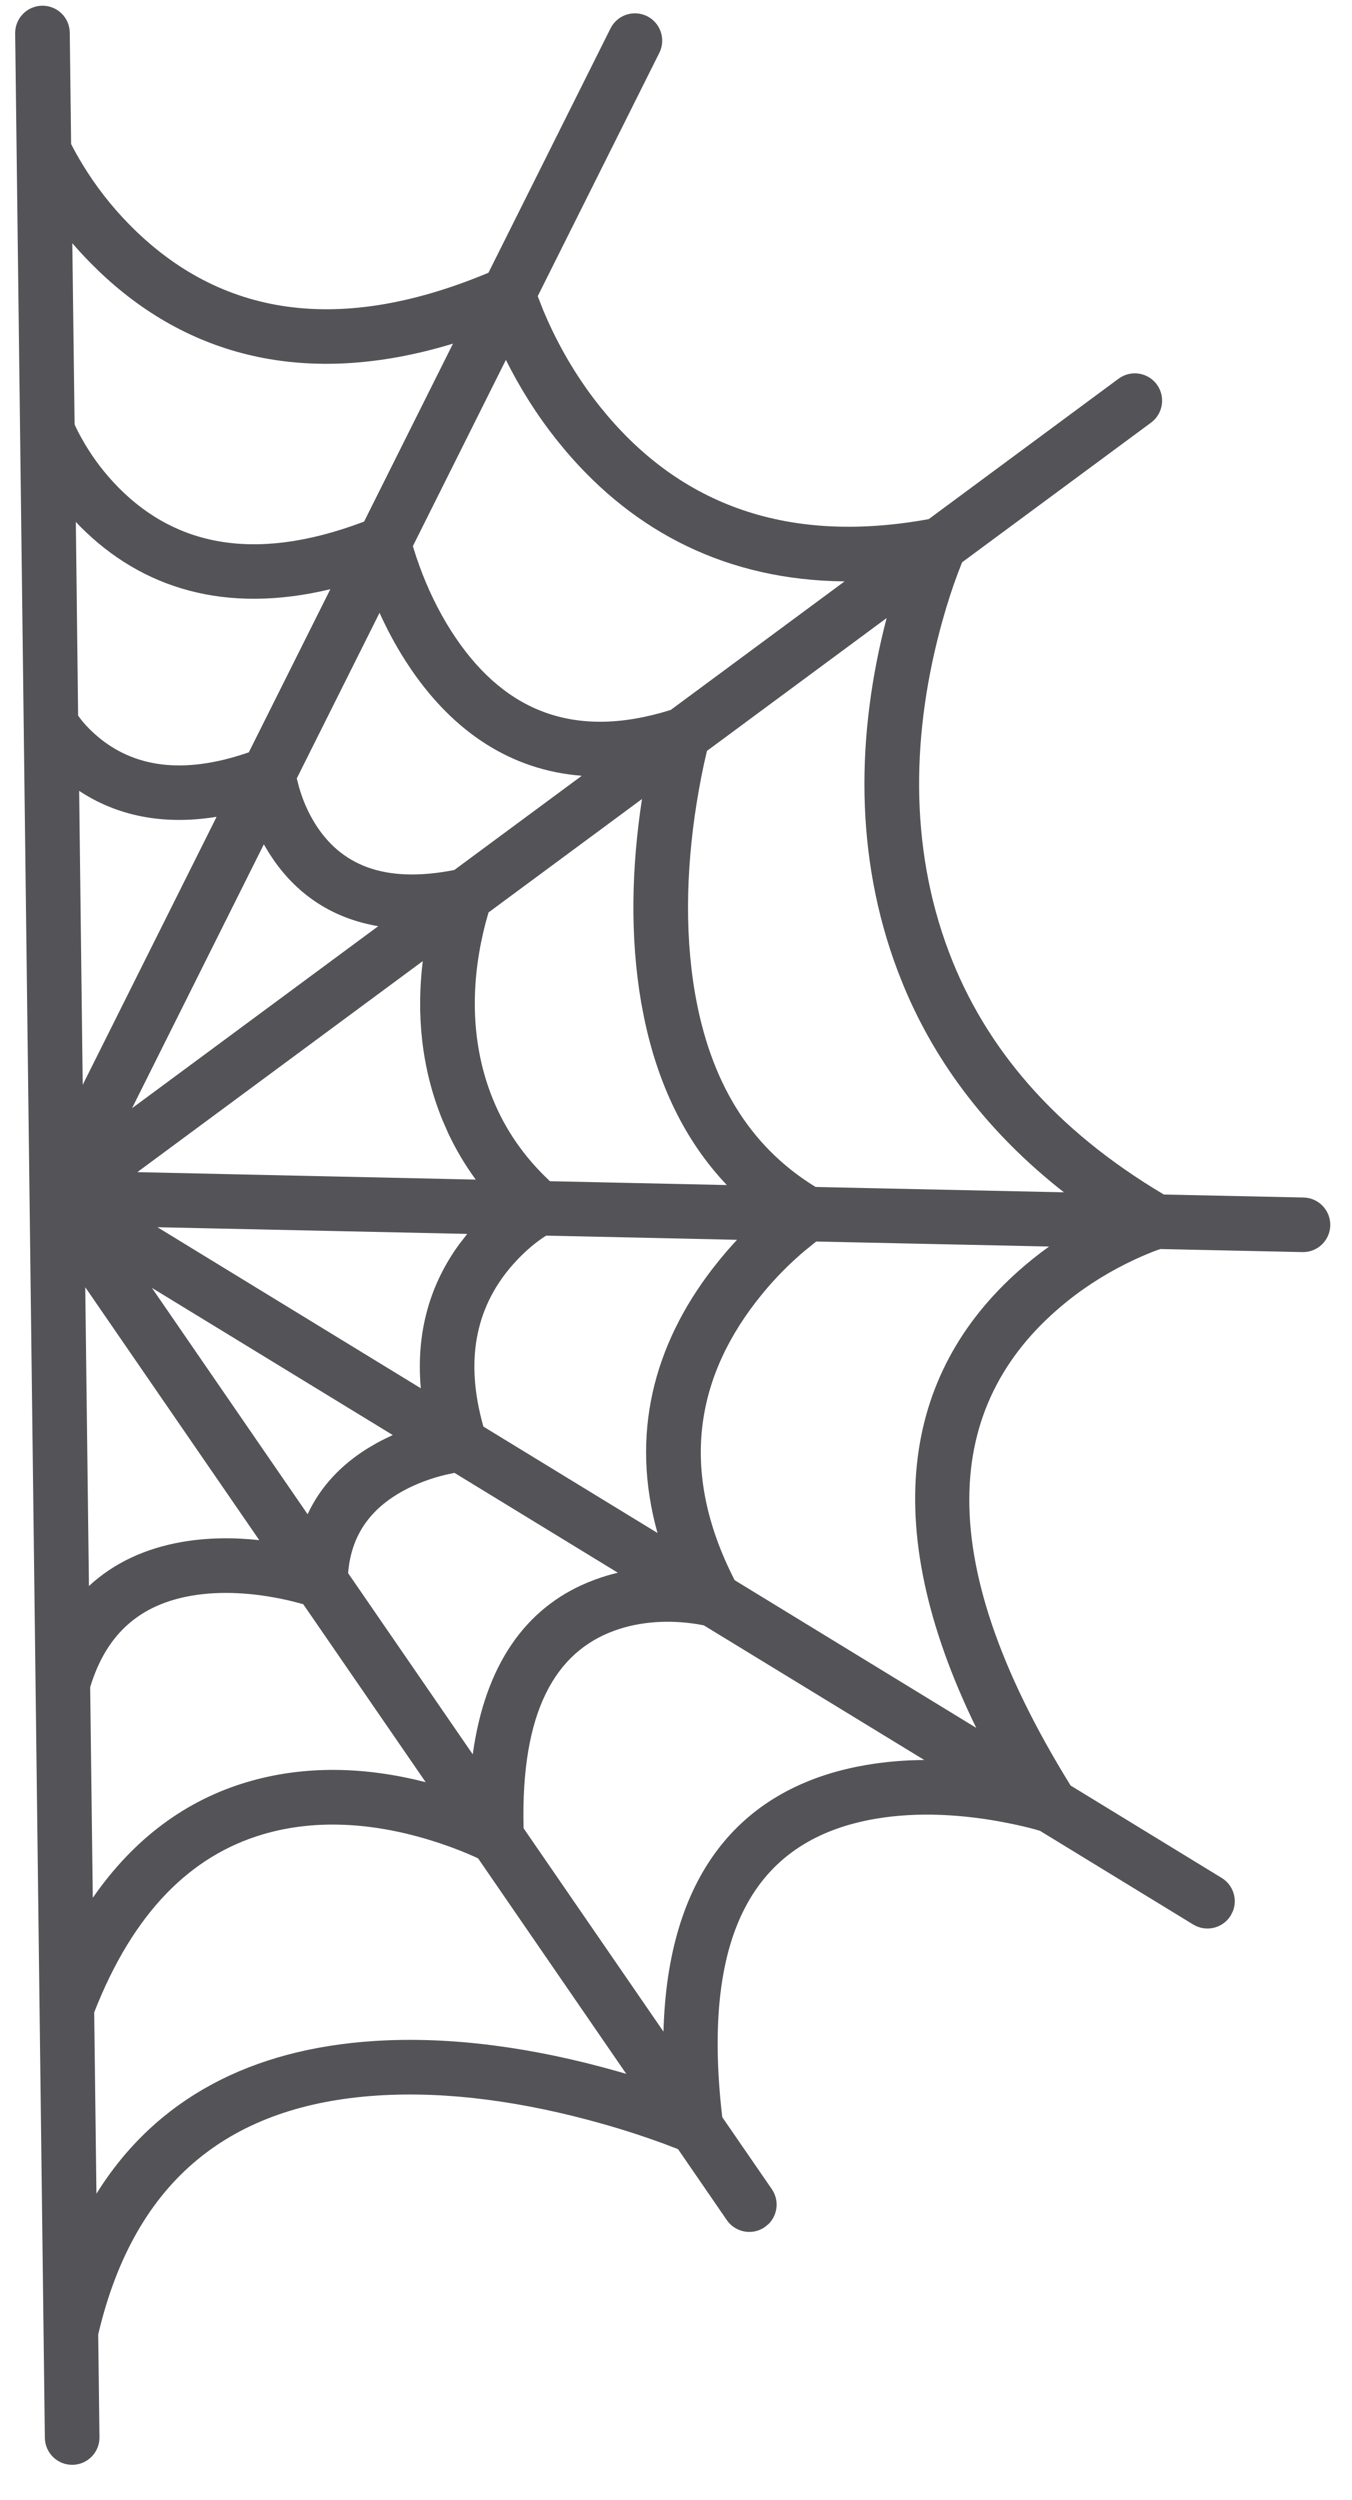 <?xml version="1.0" encoding="UTF-8"?>
<svg width="33px" height="61px" viewBox="0 0 33 61" version="1.1" xmlns="http://www.w3.org/2000/svg" xmlns:xlink="http://www.w3.org/1999/xlink">
    <title>2</title>
    <g id="页面-1" stroke="none" stroke-width="1" fill="none" fill-rule="evenodd">
        <g id="形状库素材-节日" transform="translate(-418, -240)" fill="#545458" fill-rule="nonzero">
            <path d="M419.029,240.139 C419.397,240.135 419.699,240.429 419.703,240.797 L419.736,243.512 L419.754,243.549 C419.815,243.669 419.904,243.831 420.022,244.024 C420.321,244.514 420.694,245.006 421.142,245.463 C423.216,247.583 426.062,248.268 429.922,246.655 L432.901,240.694 C433.066,240.364 433.466,240.231 433.795,240.395 C434.124,240.56 434.258,240.96 434.093,241.29 L431.125,247.226 L431.254,247.557 C431.296,247.658 431.344,247.768 431.398,247.887 C431.717,248.583 432.131,249.28 432.65,249.927 C434.475,252.207 437.07,253.322 440.669,252.666 L445.302,249.24 C445.598,249.021 446.016,249.083 446.235,249.379 C446.453,249.675 446.391,250.093 446.095,250.312 L441.484,253.719 L441.383,253.977 C441.253,254.322 441.123,254.717 441.001,255.156 C440.261,257.817 440.177,260.621 441.159,263.221 C442.039,265.554 443.737,267.558 446.407,269.145 L449.818,269.218 C450.186,269.226 450.477,269.531 450.47,269.899 C450.461,270.267 450.157,270.558 449.789,270.55 L446.325,270.475 L446.238,270.504 C446.1,270.555 445.913,270.631 445.691,270.734 C445.129,270.996 444.567,271.333 444.045,271.754 C441.113,274.112 440.592,277.848 444.132,283.565 L447.819,285.819 C448.099,285.99 448.208,286.333 448.094,286.628 L448.041,286.735 C447.849,287.049 447.438,287.148 447.124,286.956 L443.384,284.67 L443.254,284.632 C443.096,284.589 442.883,284.538 442.626,284.486 C441.533,284.265 440.403,284.199 439.367,284.377 C436.55,284.861 435.085,286.988 435.629,291.656 L436.839,293.413 C437.024,293.682 436.984,294.04 436.76,294.263 L436.667,294.339 C436.364,294.548 435.949,294.471 435.74,294.168 L434.55,292.437 L434.173,292.293 C433.722,292.128 433.215,291.962 432.665,291.808 C430.808,291.286 428.936,291.016 427.208,291.129 C423.686,291.359 421.299,293.123 420.397,296.958 L420.428,299.464 C420.432,299.833 420.138,300.135 419.77,300.139 C419.402,300.144 419.1,299.849 419.095,299.481 L418.37,240.814 C418.366,240.446 418.661,240.144 419.029,240.139 Z M424.403,284.76 C422.663,285.28 421.259,286.645 420.299,289.1 L420.354,293.524 C421.813,291.181 424.156,289.993 427.121,289.799 C429.02,289.674 431.035,289.965 433.025,290.525 L433.286,290.6 L429.67,285.343 L429.596,285.308 C429.386,285.212 429.092,285.092 428.731,284.972 C427.277,284.487 425.776,284.35 424.403,284.76 Z M432.997,279.786 C431.557,280.309 430.707,281.756 430.78,284.608 L434.194,289.569 C434.295,285.776 436.036,283.695 438.9,283.109 L439.141,283.064 C439.607,282.984 440.082,282.945 440.56,282.942 L435.178,279.656 L435.01,279.626 C434.359,279.524 433.646,279.55 432.997,279.786 Z M422.662,278.936 C421.45,279.149 420.607,279.827 420.201,281.165 L420.265,286.304 C421.274,284.849 422.545,283.924 424.022,283.483 C425.448,283.058 426.937,283.11 428.39,283.483 L425.401,279.14 L425.103,279.063 C425.068,279.054 425.031,279.046 424.993,279.037 C424.207,278.863 423.397,278.807 422.662,278.936 Z M433.081,278.373 L429.092,275.936 L428.859,275.987 C428.512,276.072 428.165,276.199 427.847,276.372 C427.053,276.805 426.572,277.443 426.497,278.383 L429.539,282.804 C429.841,280.615 430.83,279.245 432.332,278.616 L432.542,278.534 C432.72,278.469 432.9,278.415 433.081,278.373 Z M443.606,270.414 L437.922,270.292 L437.636,270.523 C437.283,270.822 436.929,271.174 436.6,271.577 C434.994,273.54 434.546,275.854 435.932,278.555 L441.828,282.158 C439.353,277.088 440.105,273.35 443.011,270.879 L443.209,270.715 C443.34,270.61 443.472,270.51 443.606,270.414 Z M420.081,271.407 L420.171,278.697 C420.781,278.132 421.548,277.779 422.431,277.624 C423.052,277.515 423.692,277.508 424.328,277.578 L420.081,271.407 Z M430.536,270.835 C429.661,271.815 429.315,273.102 429.799,274.807 L434.048,277.403 C433.378,274.998 433.956,272.824 435.383,270.966 L435.568,270.733 C435.709,270.561 435.85,270.399 435.99,270.25 L431.331,270.148 C431.119,270.279 430.829,270.507 430.536,270.835 Z M421.708,271.423 L425.508,276.946 C425.822,276.269 426.334,275.731 426.994,275.326 L427.208,275.202 C427.335,275.133 427.462,275.071 427.587,275.014 L421.708,271.423 Z M421.843,269.943 L428.271,273.872 C428.148,272.497 428.504,271.321 429.211,270.355 L429.404,270.106 L421.843,269.943 Z M439.641,255.08 L435.256,258.321 L435.182,258.642 C435.142,258.825 435.1,259.039 435.057,259.281 C434.764,260.932 434.69,262.651 434.965,264.239 C435.329,266.342 436.268,267.959 437.908,268.961 L443.968,269.091 C442.134,267.653 440.845,265.957 440.055,264.053 L439.912,263.692 C438.85,260.881 438.903,257.907 439.641,255.08 Z M433.67,259.495 L429.925,262.262 L429.901,262.344 C429.868,262.455 429.832,262.591 429.795,262.751 C429.485,264.084 429.496,265.508 430.033,266.823 C430.332,267.557 430.788,268.226 431.423,268.82 L435.741,268.914 C434.708,267.826 434.048,266.432 433.716,264.807 L433.651,264.466 C433.372,262.85 433.416,261.147 433.67,259.495 Z M428.319,263.45 L421.352,268.599 L429.612,268.781 C429.349,268.422 429.127,268.046 428.942,267.654 L428.799,267.327 C428.279,266.055 428.163,264.73 428.319,263.45 Z M424.44,260.601 L421.223,267.039 L427.232,262.598 C426.125,262.411 425.274,261.84 424.678,260.981 L424.557,260.798 L424.44,260.601 Z M419.932,259.296 L420.019,266.468 L423.287,259.929 C421.958,260.145 420.835,259.894 419.932,259.296 Z M427.264,254.952 L425.244,258.992 L425.296,259.195 C425.383,259.503 425.512,259.81 425.688,260.092 C426.313,261.094 427.358,261.566 429.089,261.227 L432.2,258.928 C430.469,258.794 429.085,257.858 428.05,256.355 L427.895,256.121 C427.653,255.743 427.444,255.35 427.264,254.952 Z M419.851,252.734 L419.907,257.46 C420.004,257.6 420.166,257.789 420.396,257.981 C421.249,258.694 422.43,258.925 424.073,258.356 L426.063,254.376 C423.497,254.993 421.462,254.354 419.967,252.856 L419.851,252.734 Z M430.348,248.781 L428.078,253.324 L428.096,253.385 C428.132,253.504 428.179,253.647 428.238,253.809 C428.436,254.354 428.695,254.898 429.017,255.402 C430.22,257.28 431.921,258.089 434.371,257.322 L438.615,254.185 C435.752,254.159 433.496,252.986 431.813,251.008 L431.609,250.76 C431.102,250.127 430.685,249.457 430.348,248.781 Z M419.765,245.934 L419.821,250.356 L419.836,250.39 C419.874,250.472 419.928,250.58 419.999,250.706 C420.2,251.066 420.454,251.426 420.764,251.761 C422.149,253.26 424.111,253.779 426.887,252.726 L429.057,248.384 C425.449,249.483 422.559,248.68 420.399,246.603 L420.189,246.395 C420.038,246.241 419.897,246.087 419.765,245.934 Z" id="2"></path>
        </g>
    </g>
</svg>
